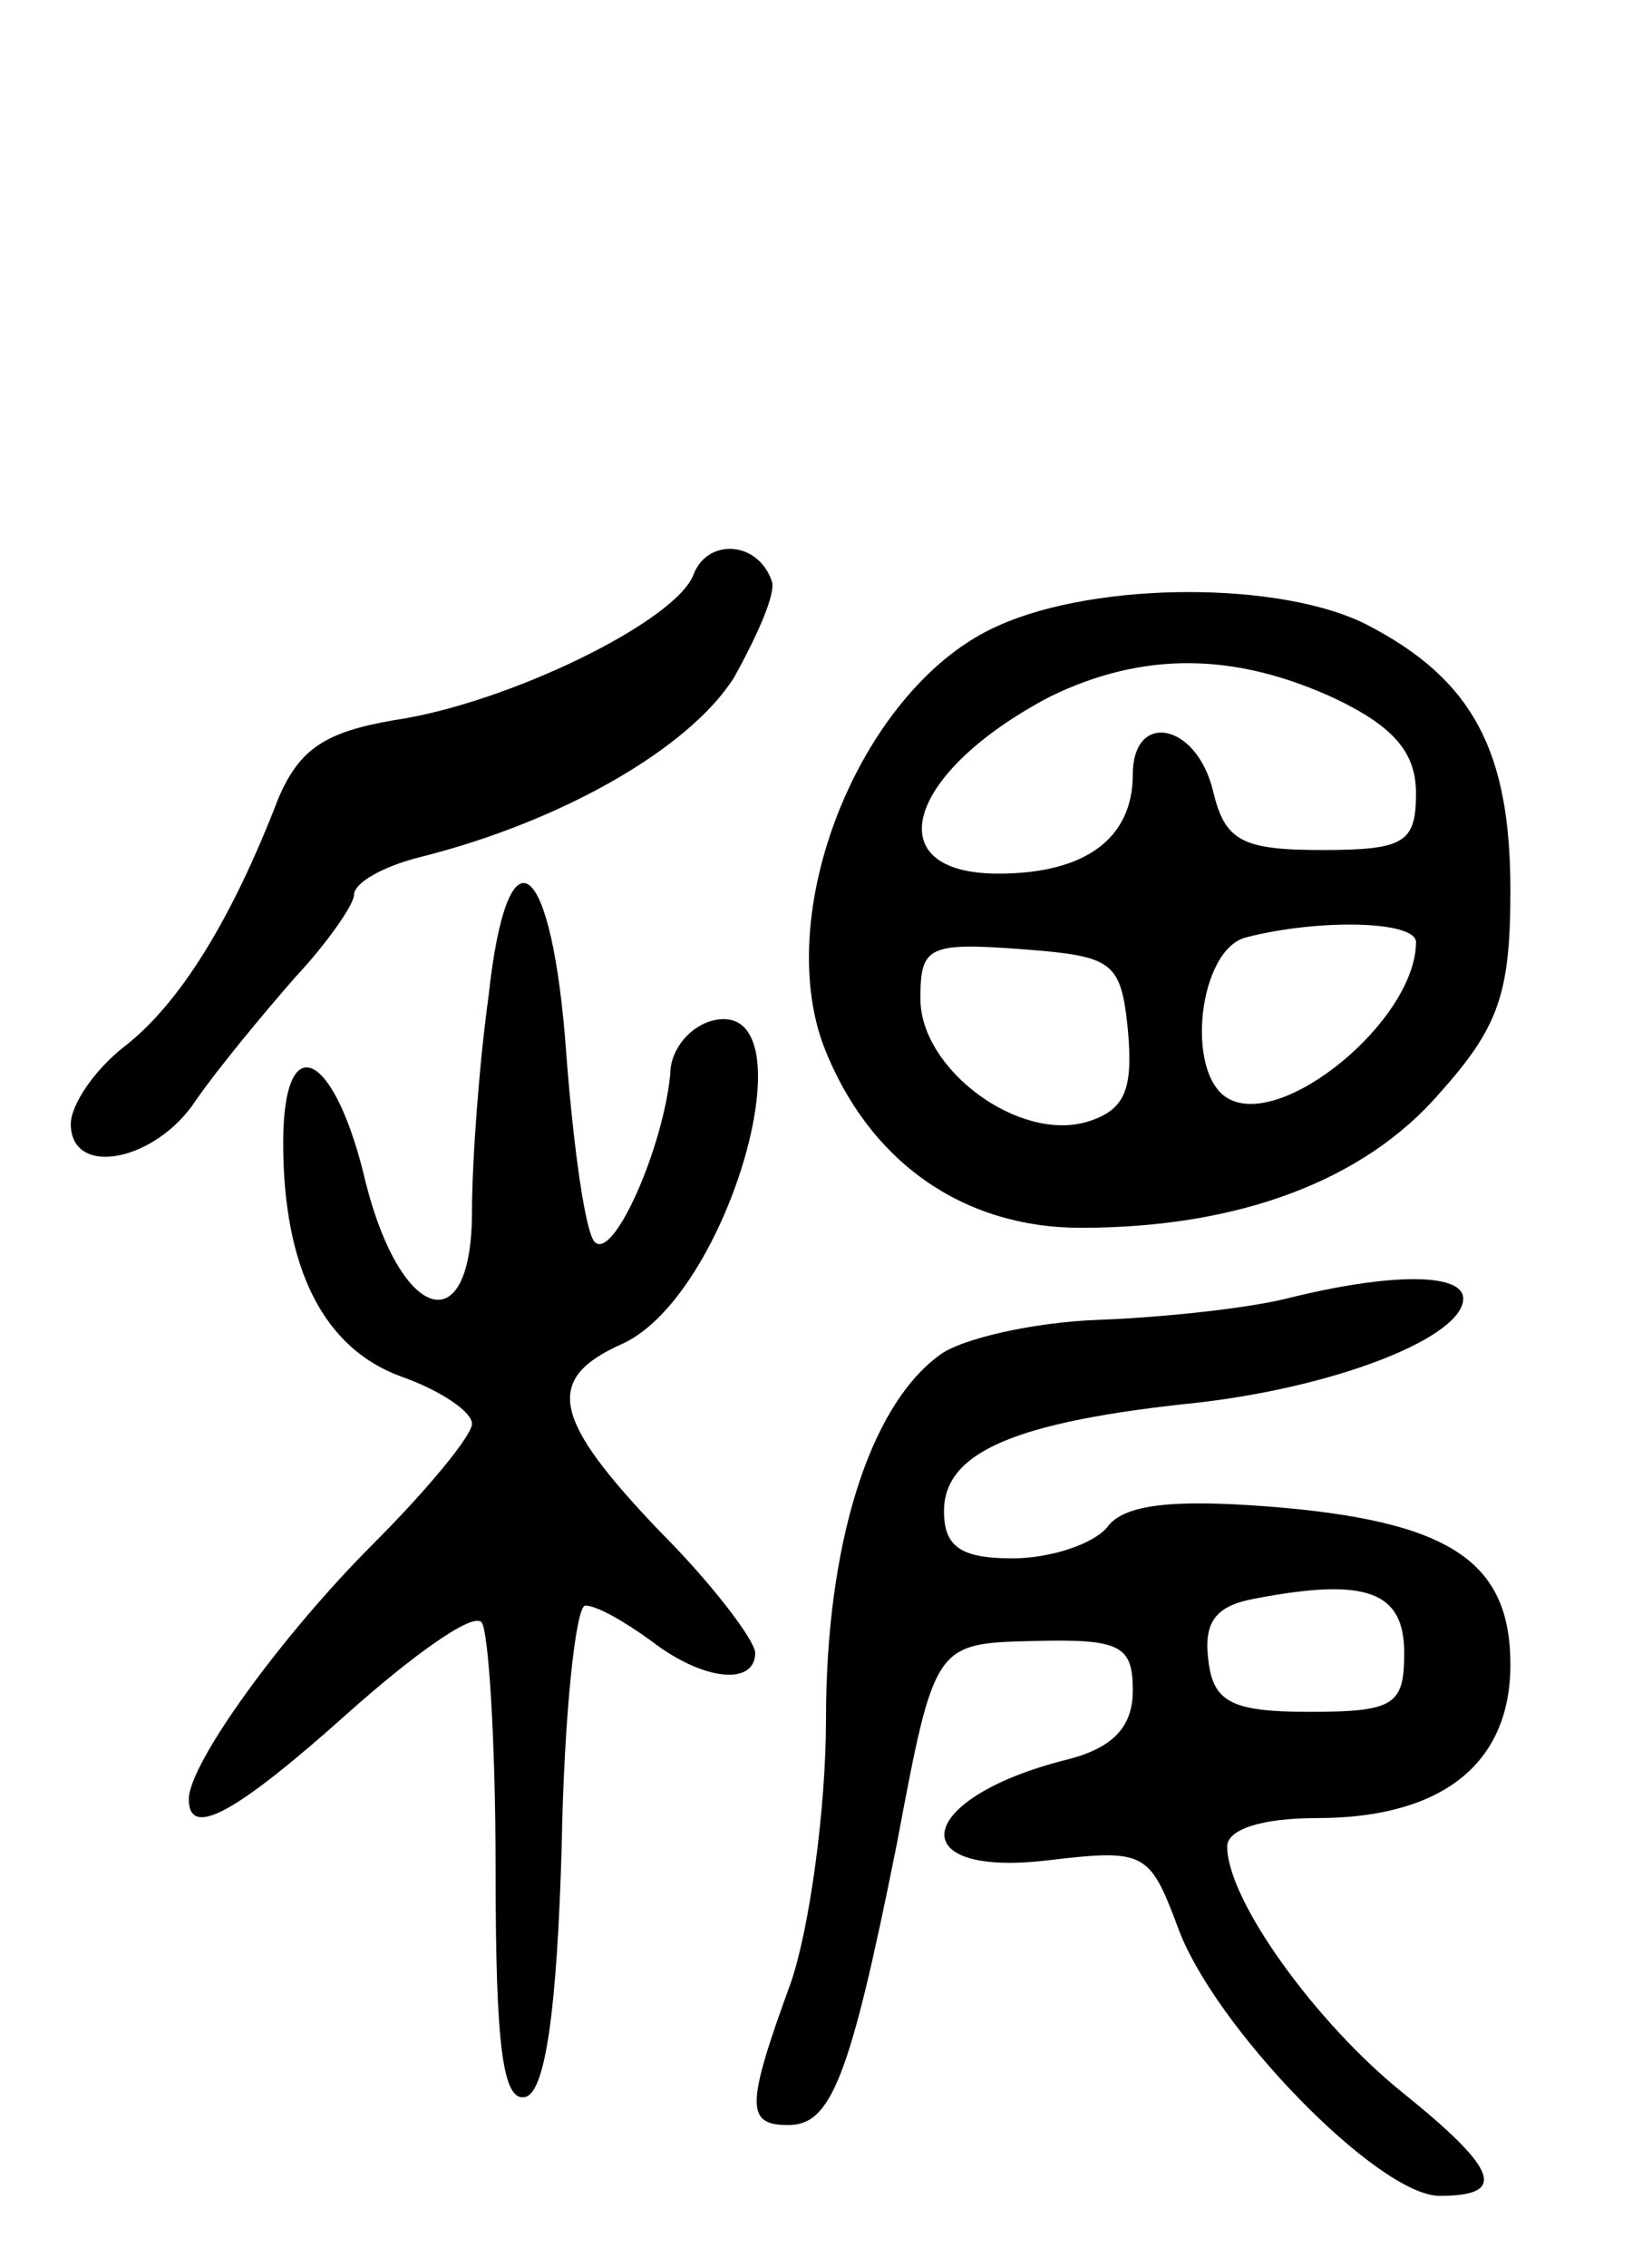 <svg version="1.0" xmlns="http://www.w3.org/2000/svg"
 width="70pt" height="96pt" viewBox="0 0 70 96"
 preserveAspectRatio="xMidYMid meet">
<g transform="translate(0,96) scale(0.1,-0.1)"
fill="#000000" stroke="none">
<path d="M294 717 c-7 -20 -79 -55 -127 -62 -29 -5 -40 -12 -49 -33 -20 -52
-42 -87 -65 -105 -13 -10 -23 -25 -23 -33 0 -23 36 -16 53 10 9 13 28 36 42
52 14 15 25 31 25 35 0 5 12 12 28 16 60 15 114 46 133 76 10 18 18 36 16 41
-6 17 -27 18 -33 3z"/>
<path d="M423 695 c-57 -25 -96 -119 -74 -178 19 -49 59 -77 109 -77 67 0 120
20 152 57 25 28 30 42 30 86 0 59 -16 89 -60 112 -36 19 -115 19 -157 0z m143
-31 c25 -12 34 -23 34 -40 0 -21 -5 -24 -40 -24 -34 0 -41 4 -46 25 -7 29 -34
34 -34 7 0 -27 -20 -42 -57 -42 -52 0 -39 43 22 75 39 19 78 19 121 -1z m34
-103 c0 -33 -57 -80 -80 -66 -18 11 -12 63 8 68 31 8 72 7 72 -2z m-122 -38
c2 -24 -1 -33 -17 -38 -29 -9 -71 22 -71 52 0 22 3 24 43 21 39 -3 42 -5 45
-35z"/>
<path d="M207 538 c-4 -29 -7 -70 -7 -91 0 -56 -30 -47 -45 12 -13 56 -35 67
-35 17 0 -53 17 -87 50 -99 17 -6 30 -15 30 -20 0 -5 -19 -28 -42 -51 -39 -39
-78 -93 -78 -108 0 -17 20 -6 68 37 27 24 52 42 56 38 3 -3 6 -51 6 -105 0
-75 3 -99 13 -96 8 3 13 36 15 106 1 56 6 102 10 102 5 0 17 -7 28 -15 22 -17
44 -19 44 -5 0 5 -18 29 -40 51 -46 48 -50 65 -16 80 45 21 80 145 39 137 -10
-2 -19 -12 -19 -23 -3 -31 -24 -79 -32 -71 -4 4 -9 40 -12 79 -6 85 -25 99
-33 25z"/>
<path d="M545 410 c-16 -4 -52 -8 -80 -9 -27 -1 -58 -8 -67 -15 -30 -22 -48
-81 -48 -154 0 -38 -7 -89 -15 -112 -19 -52 -19 -60 -1 -60 18 0 26 19 46 119
16 85 16 85 58 86 37 1 42 -2 42 -21 0 -15 -8 -24 -27 -29 -65 -16 -72 -50
-10 -43 42 5 44 4 56 -28 15 -42 85 -114 111 -114 29 0 25 11 -16 44 -36 29
-74 81 -74 104 0 7 14 12 38 12 53 0 82 23 82 65 0 44 -26 61 -103 67 -40 3
-61 1 -68 -9 -6 -7 -24 -13 -40 -13 -22 0 -29 5 -29 20 0 25 30 38 108 46 60
7 112 28 112 44 0 11 -31 11 -75 0z m50 -150 c0 -22 -4 -25 -40 -25 -33 0 -41
4 -43 22 -2 16 3 23 20 26 47 9 63 3 63 -23z"/>
</g>
</svg>

